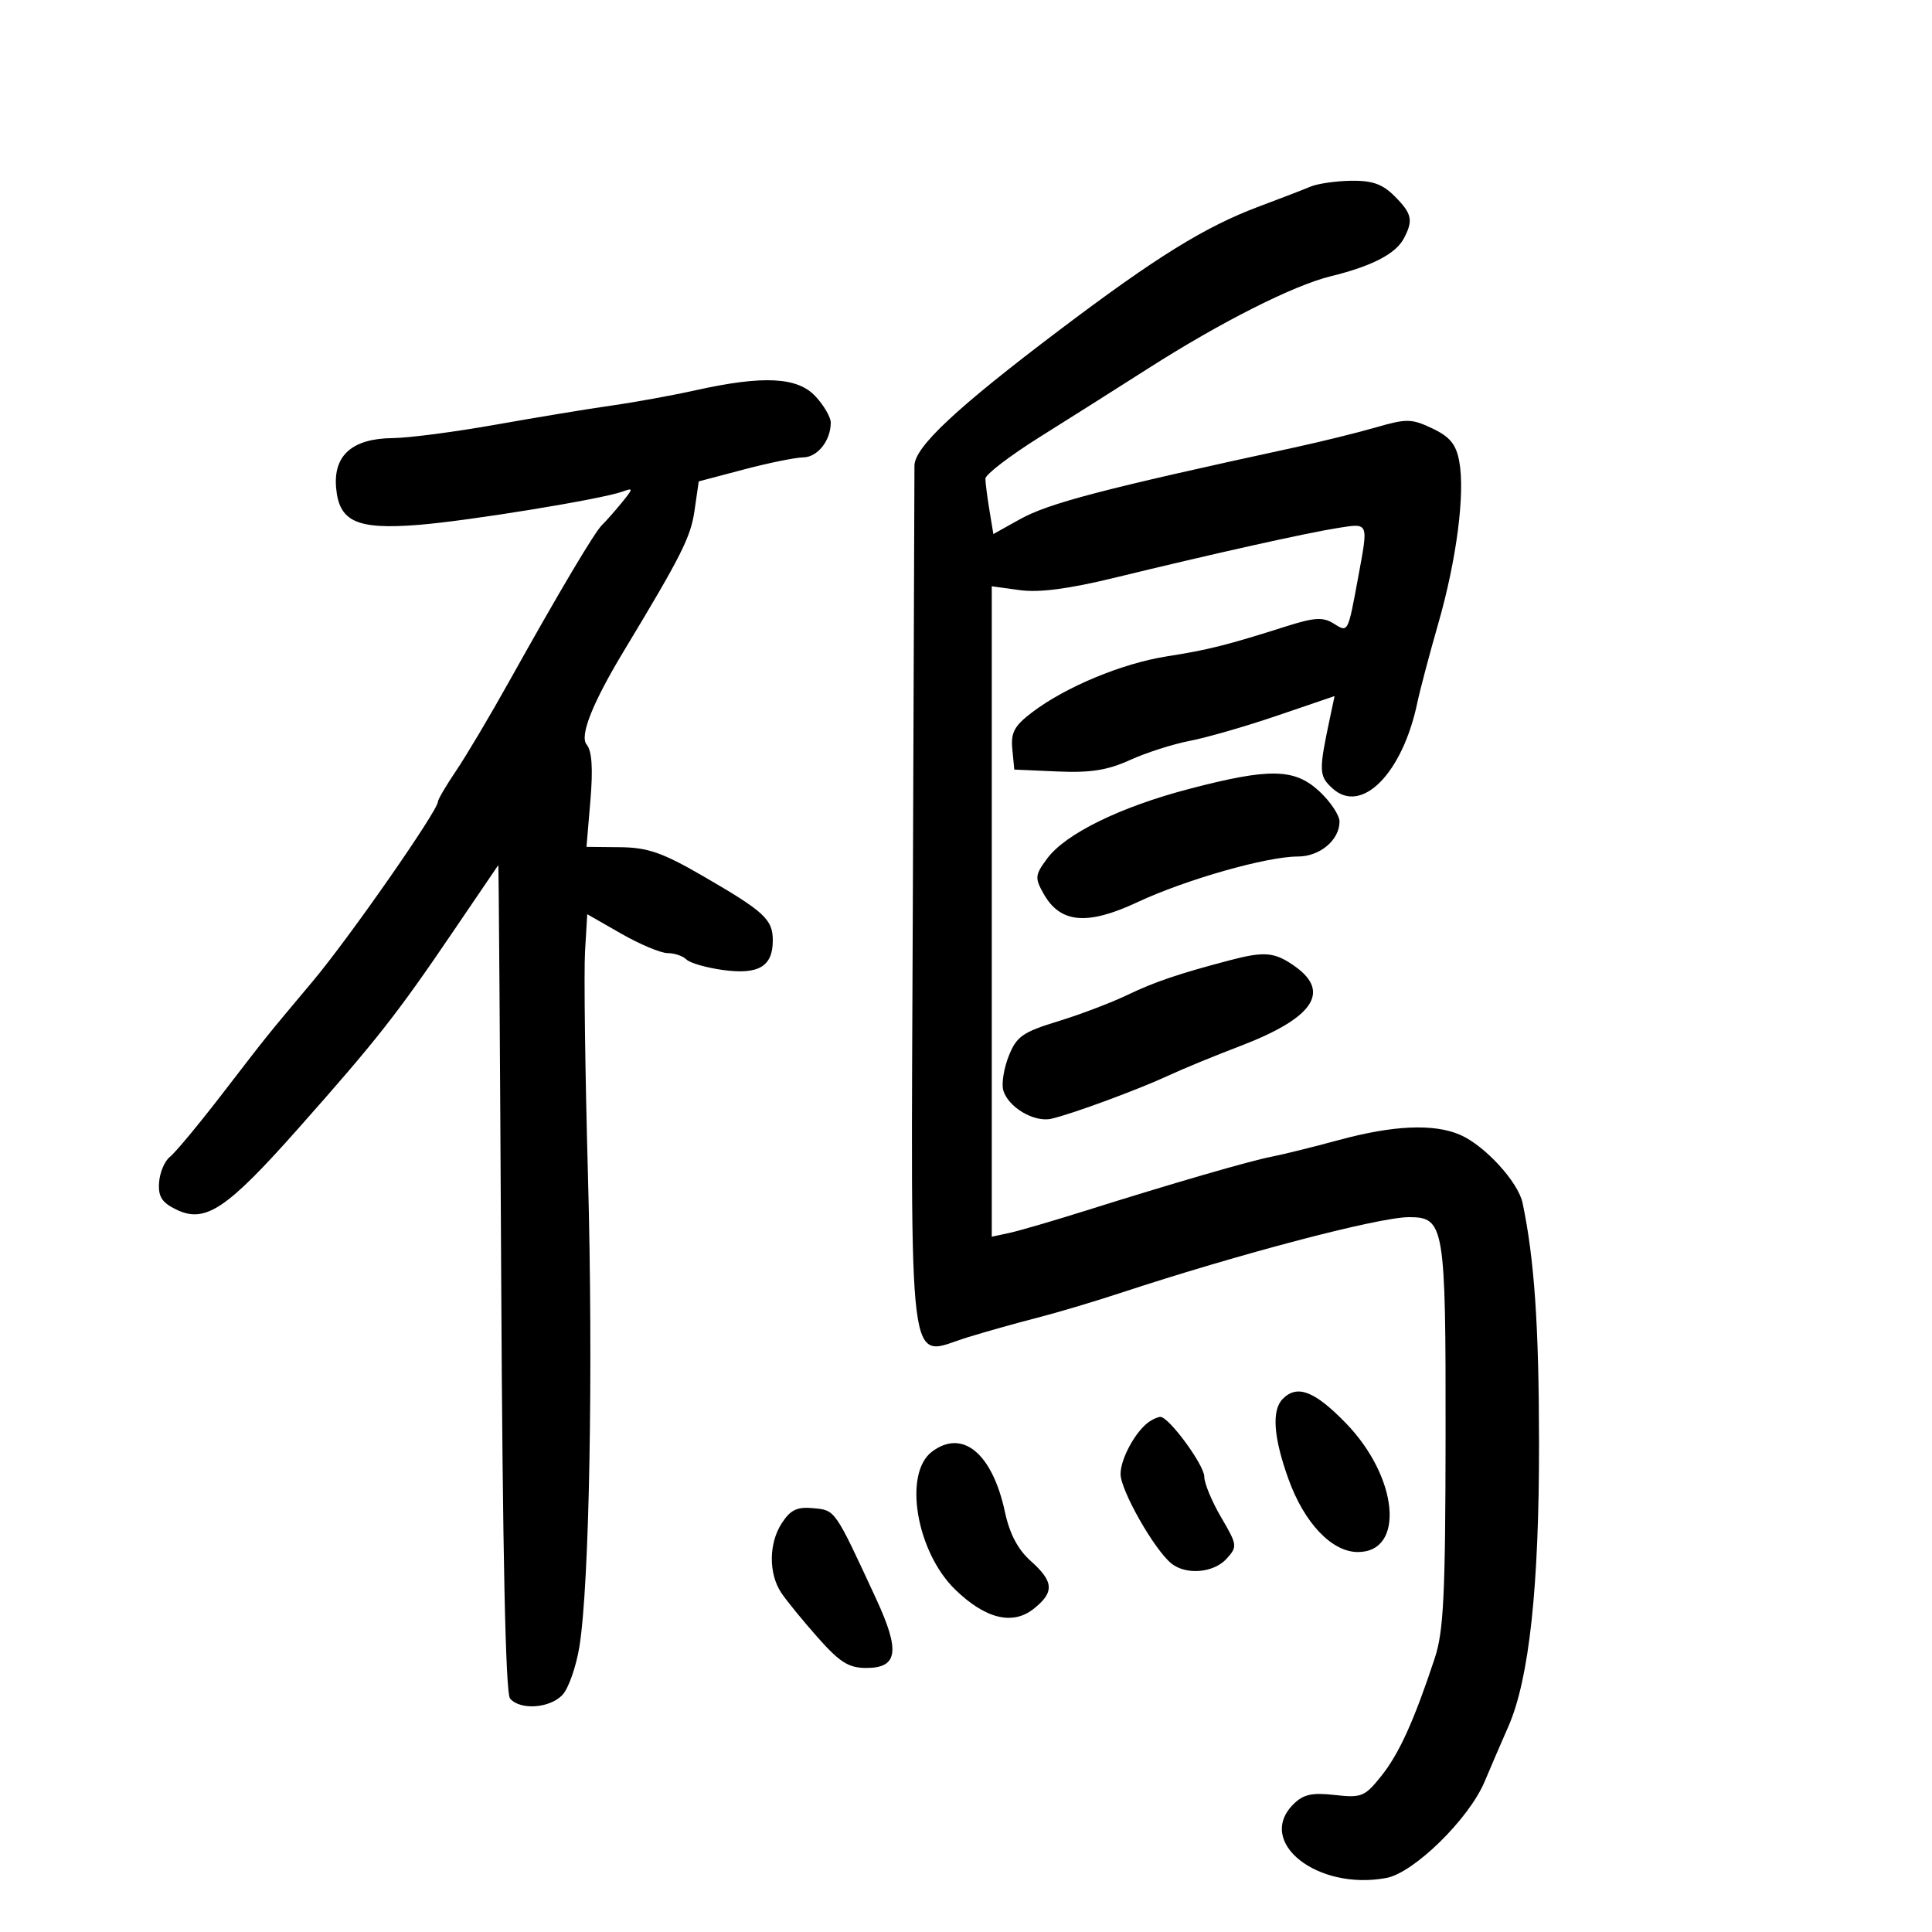 <svg xmlns="http://www.w3.org/2000/svg" width="300" height="300" viewBox="0 0 300 300" version="1.1">
	<path d="M 203.500 28.978 C 202.400 29.441, 198.800 30.830, 195.500 32.064 C 187.122 35.198, 179.559 39.881, 164.500 51.259 C 148.482 63.362, 142.001 69.427, 141.996 72.319 C 141.994 73.519, 141.880 104.118, 141.743 140.318 C 141.456 216.033, 140.768 210.578, 150.235 207.661 C 153.131 206.769, 157.975 205.408, 161 204.637 C 164.025 203.866, 169.875 202.123, 174 200.765 C 192.466 194.685, 214.106 189, 218.783 189 C 224.294 189, 224.503 190.252, 224.469 223 C 224.442 247.699, 224.168 253.314, 222.783 257.500 C 219.579 267.187, 217.262 272.298, 214.511 275.746 C 211.921 278.992, 211.426 279.195, 207.255 278.725 C 203.706 278.325, 202.376 278.624, 200.829 280.171 C 194.966 286.034, 204.552 293.620, 215.282 291.607 C 219.566 290.803, 228.099 282.435, 230.527 276.656 C 231.488 274.370, 233.144 270.525, 234.207 268.111 C 237.447 260.757, 239.002 246.417, 238.980 224.087 C 238.963 205.816, 238.261 195.565, 236.428 186.801 C 235.744 183.530, 230.536 177.855, 226.703 176.204 C 222.637 174.454, 216.387 174.723, 207.932 177.014 C 203.845 178.122, 199.150 179.285, 197.500 179.600 C 194.144 180.240, 182.067 183.745, 168.500 188.016 C 163.550 189.574, 158.262 191.117, 156.750 191.444 L 154 192.038 154 141.538 L 154 91.038 158.361 91.636 C 161.364 92.048, 165.959 91.446, 173.111 89.703 C 188.487 85.958, 202.938 82.737, 207.750 81.983 C 212.585 81.225, 212.492 81.003, 210.907 89.583 C 209.276 98.405, 209.362 98.243, 207.057 96.804 C 205.439 95.793, 204.086 95.874, 199.785 97.239 C 190.471 100.195, 187.630 100.910, 181.190 101.919 C 174.248 103.007, 165.423 106.677, 160.236 110.634 C 157.492 112.726, 156.943 113.758, 157.194 116.344 L 157.500 119.500 164.207 119.795 C 169.324 120.020, 171.991 119.599, 175.460 118.018 C 177.961 116.879, 182.143 115.539, 184.753 115.040 C 187.364 114.541, 193.490 112.772, 198.366 111.109 L 207.233 108.086 206.552 111.293 C 204.750 119.778, 204.775 120.486, 206.938 122.444 C 211.433 126.512, 217.769 120.103, 220.072 109.156 C 220.495 107.145, 221.963 101.597, 223.333 96.826 C 226.189 86.884, 227.519 76.581, 226.588 71.619 C 226.094 68.984, 225.140 67.820, 222.415 66.527 C 219.201 65.001, 218.416 64.986, 213.692 66.354 C 210.836 67.181, 205.125 68.589, 201 69.484 C 171.305 75.923, 162.851 78.133, 158.375 80.627 L 154.250 82.925 153.636 79.212 C 153.298 77.171, 153.017 74.972, 153.011 74.327 C 153.005 73.683, 156.827 70.758, 161.506 67.827 C 166.184 64.897, 173.721 60.130, 178.256 57.233 C 189.554 50.015, 200.844 44.313, 206.648 42.894 C 212.992 41.343, 216.699 39.432, 217.970 37.055 C 219.488 34.219, 219.262 33.171, 216.545 30.455 C 214.669 28.578, 213.080 28.016, 209.795 28.068 C 207.433 28.105, 204.600 28.514, 203.500 28.978 M 108 60.603 C 104.425 61.398, 98.575 62.462, 95 62.968 C 91.425 63.474, 83.325 64.810, 77 65.937 C 70.675 67.064, 63.475 68.005, 61 68.027 C 54.743 68.082, 51.770 70.667, 52.187 75.688 C 52.630 81.017, 55.383 82.266, 65 81.501 C 72.773 80.883, 93.448 77.508, 96.665 76.332 C 98.369 75.709, 98.359 75.833, 96.524 78.080 C 95.437 79.411, 94.077 80.950, 93.502 81.500 C 92.330 82.621, 86.876 91.808, 78.955 106 C 76.039 111.225, 72.381 117.381, 70.826 119.680 C 69.272 121.979, 68 124.144, 68 124.491 C 68 125.865, 54.299 145.528, 48.620 152.303 C 40.893 161.522, 41.987 160.161, 34.402 170 C 30.798 174.675, 27.187 179.015, 26.377 179.645 C 25.568 180.275, 24.814 182.055, 24.703 183.601 C 24.544 185.796, 25.120 186.716, 27.325 187.797 C 31.852 190.015, 35.133 187.844, 46.326 175.219 C 58.572 161.406, 61.649 157.489, 70.461 144.500 C 74.192 139, 77.302 134.426, 77.372 134.335 C 77.443 134.244, 77.646 163.038, 77.825 198.322 C 78.042 241.091, 78.499 262.896, 79.197 263.738 C 80.752 265.611, 85.449 265.266, 87.375 263.138 C 88.302 262.114, 89.468 258.767, 89.968 255.699 C 91.522 246.147, 92.129 212.760, 91.297 182.500 C 90.859 166.550, 90.655 150.904, 90.844 147.730 L 91.187 141.960 96.465 144.980 C 99.368 146.641, 102.611 148, 103.672 148 C 104.732 148, 106.046 148.446, 106.590 148.990 C 107.135 149.535, 109.694 150.270, 112.276 150.624 C 117.796 151.381, 120 150.070, 120 146.033 C 120 142.746, 118.692 141.547, 109 135.943 C 102.850 132.387, 100.562 131.597, 96.285 131.553 L 91.070 131.500 91.679 124.277 C 92.098 119.315, 91.913 116.600, 91.089 115.608 C 89.968 114.257, 92.020 109.118, 96.921 101 C 105.766 86.349, 107.252 83.402, 107.836 79.350 L 108.500 74.750 115.500 72.901 C 119.350 71.884, 123.497 71.041, 124.715 71.026 C 126.949 71, 129 68.411, 129 65.617 C 129 64.784, 127.936 62.955, 126.635 61.552 C 123.837 58.533, 118.533 58.263, 108 60.603 M 184.579 122.520 C 173.922 125.314, 165.464 129.464, 162.618 133.296 C 160.708 135.867, 160.661 136.306, 162.041 138.764 C 164.626 143.370, 168.801 143.750, 176.621 140.090 C 184.138 136.573, 196.691 133, 201.533 133 C 204.953 133, 208 130.442, 208 127.572 C 208 126.599, 206.602 124.497, 204.894 122.901 C 201.032 119.294, 197.162 119.221, 184.579 122.520 M 191 149.100 C 183.072 151.182, 179.271 152.471, 175 154.524 C 172.525 155.714, 167.695 157.545, 164.266 158.594 C 158.825 160.258, 157.858 160.935, 156.656 163.928 C 155.899 165.813, 155.502 168.204, 155.774 169.242 C 156.462 171.876, 160.565 174.333, 163.252 173.719 C 166.466 172.985, 176.803 169.171, 181.500 166.985 C 183.700 165.962, 188.650 163.924, 192.500 162.458 C 203.886 158.120, 206.702 154.060, 201.096 150.068 C 197.957 147.834, 196.392 147.683, 191 149.100 M 199.200 217.200 C 197.433 218.967, 197.732 223.183, 200.089 229.712 C 202.545 236.518, 206.817 241, 210.847 241 C 218.228 241, 217.127 229.344, 208.954 220.953 C 204.119 215.989, 201.441 214.959, 199.200 217.200 M 178.442 220.765 C 176.336 222.227, 174 226.498, 174 228.885 C 174 231.406, 179.183 240.546, 181.862 242.750 C 184.132 244.617, 188.455 244.260, 190.464 242.040 C 192.170 240.155, 192.138 239.911, 189.619 235.612 C 188.178 233.155, 187 230.314, 187 229.300 C 187 227.481, 181.492 219.986, 180.177 220.015 C 179.805 220.024, 179.024 220.361, 178.442 220.765 M 144.704 225.425 C 140.230 228.819, 142.294 240.985, 148.337 246.842 C 152.997 251.359, 157.216 252.404, 160.466 249.848 C 163.753 247.262, 163.663 245.606, 160.059 242.395 C 158.054 240.609, 156.776 238.181, 156.044 234.771 C 154.089 225.655, 149.447 221.829, 144.704 225.425 M 121.411 236.496 C 119.365 239.618, 119.323 244.330, 121.314 247.327 C 122.109 248.522, 124.651 251.637, 126.964 254.250 C 130.402 258.133, 131.781 259, 134.518 259 C 139.436 259, 139.804 256.378, 136.030 248.230 C 129.578 234.301, 129.731 234.522, 126.312 234.191 C 123.789 233.947, 122.766 234.428, 121.411 236.496" stroke="none" fill="black" fill-rule="evenodd"/>
</svg>